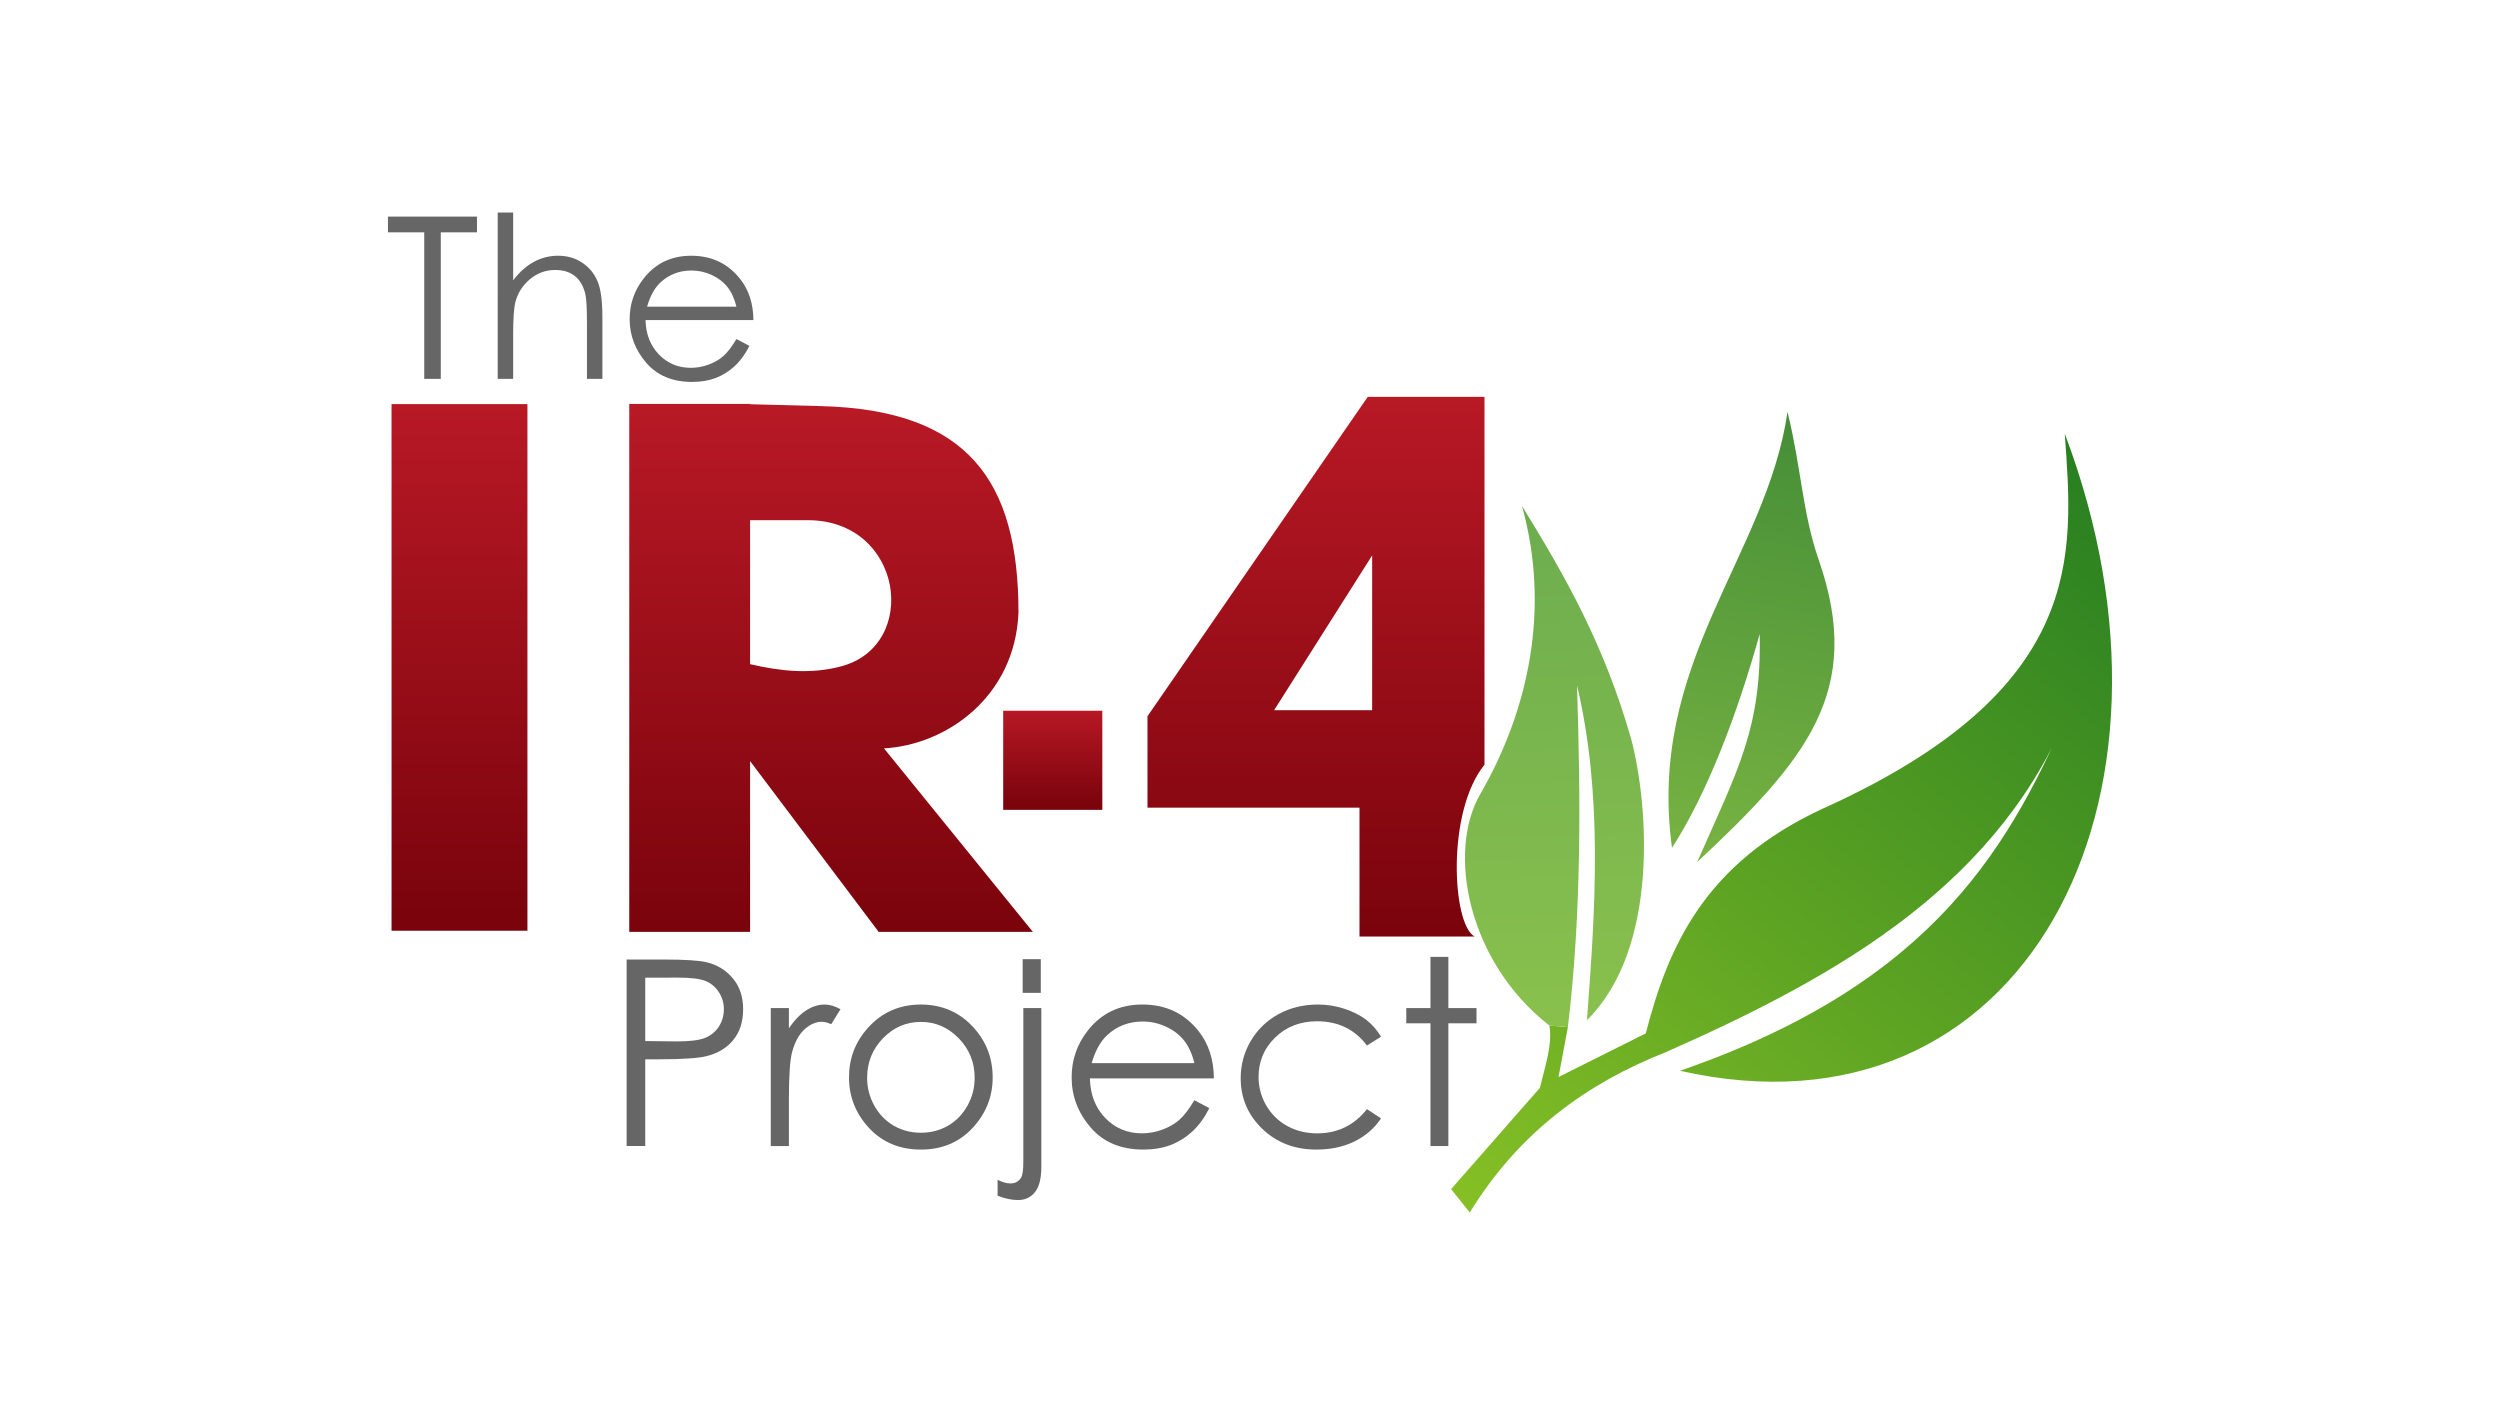 <?xml version="1.0" encoding="UTF-8" standalone="no"?>
<svg
   xmlns:dc="http://purl.org/dc/elements/1.1/"
   xmlns:cc="http://creativecommons.org/ns#"
   xmlns:rdf="http://www.w3.org/1999/02/22-rdf-syntax-ns#"
   xmlns:svg="http://www.w3.org/2000/svg"
   xmlns="http://www.w3.org/2000/svg"
   xmlns:xlink="http://www.w3.org/1999/xlink"
   viewBox="0 0 200 114"
   height="114"
   width="200"
   id="svg2"
   version="1.1">
  <defs
     id="defs6">
    <linearGradient
       id="linearGradient926">
      <stop
         id="stop922"
         offset="0"
         style="stop-color:#85bf25;stop-opacity:1" />
      <stop
         id="stop924"
         offset="1"
         style="stop-color:#287f21;stop-opacity:1" />
    </linearGradient>
    <linearGradient
       id="linearGradient918">
      <stop
         id="stop914"
         offset="0"
         style="stop-color:#458e37;stop-opacity:1" />
      <stop
         id="stop916"
         offset="1"
         style="stop-color:#78b342;stop-opacity:1" />
    </linearGradient>
    <linearGradient
       id="linearGradient910">
      <stop
         id="stop906"
         offset="0"
         style="stop-color:#6dad4f;stop-opacity:1" />
      <stop
         id="stop908"
         offset="1"
         style="stop-color:#8dc34d;stop-opacity:1" />
    </linearGradient>
    <linearGradient
       id="linearGradient870">
      <stop
         id="stop866"
         offset="0"
         style="stop-color:#7a030c;stop-opacity:1" />
      <stop
         id="stop868"
         offset="1"
         style="stop-color:#b81925;stop-opacity:1" />
    </linearGradient>
    <linearGradient
       gradientTransform="matrix(0.473,0,0,0.473,31.354,17.116)"
       gradientUnits="userSpaceOnUse"
       y2="30.178"
       x2="150.862"
       y1="122.299"
       x1="150.862"
       id="linearGradient872"
       xlink:href="#linearGradient870" />
    <linearGradient
       gradientTransform="matrix(0.473,0,0,0.473,31.354,17.116)"
       gradientUnits="userSpaceOnUse"
       y2="32.495"
       x2="69.058"
       y1="121.458"
       x1="69.058"
       id="linearGradient880"
       xlink:href="#linearGradient870" />
    <linearGradient
       gradientTransform="matrix(0.473,0,0,0.473,31.354,17.116)"
       gradientUnits="userSpaceOnUse"
       y2="31.357"
       x2="9.41"
       y1="119.267"
       x1="9.41"
       id="linearGradient888"
       xlink:href="#linearGradient870" />
    <linearGradient
       gradientTransform="matrix(0.473,0,0,0.473,-44.393,17.116)"
       gradientUnits="userSpaceOnUse"
       y2="147.68"
       x2="353.982"
       y1="49.329"
       x1="350.952"
       id="linearGradient912"
       xlink:href="#linearGradient910" />
    <linearGradient
       gradientTransform="matrix(0.473,0,0,0.473,-44.393,17.116)"
       gradientUnits="userSpaceOnUse"
       y2="109.516"
       x2="380.565"
       y1="33.45"
       x1="395.831"
       id="linearGradient920"
       xlink:href="#linearGradient918" />
    <linearGradient
       gradientTransform="matrix(0.473,0,0,0.473,-44.393,17.116)"
       gradientUnits="userSpaceOnUse"
       y2="37.135"
       x2="442.681"
       y1="164.789"
       x1="338.979"
       id="linearGradient928"
       xlink:href="#linearGradient926" />
    <linearGradient
       gradientTransform="matrix(0.473,0,0,0.473,31.354,17.116)"
       gradientUnits="userSpaceOnUse"
       y2="83.372"
       x2="111.189"
       y1="100.217"
       x1="111.189"
       id="linearGradient946"
       xlink:href="#linearGradient870" />
  </defs>
  <path
     d="m 50.129,76.762 h 2.972 q 2.556,0 3.449,0.223 1.278,0.314 2.09,1.298 0.811,0.974 0.811,2.455 0,1.491 -0.791,2.465 -0.791,0.964 -2.181,1.298 -1.014,0.243 -3.794,0.243 h -1.065 v 6.938 h -1.491 z m 1.491,1.45 v 5.072 l 2.526,0.03 q 1.532,0 2.242,-0.274 0.71,-0.284 1.116,-0.903 0.406,-0.629 0.406,-1.4 0,-0.751 -0.406,-1.369 -0.406,-0.629 -1.075,-0.893 -0.659,-0.264 -2.171,-0.264 z"
     style="font-style:normal;font-variant:normal;font-weight:normal;font-stretch:normal;font-size:43.88px;line-height:1.25;font-family:'Century Gothic';-inkscape-font-specification:'Century Gothic, Normal';font-variant-ligatures:normal;font-variant-caps:normal;font-variant-numeric:normal;font-feature-settings:normal;text-align:start;letter-spacing:0px;word-spacing:0px;writing-mode:lr-tb;text-anchor:start;fill:#666666;fill-opacity:1;stroke:none;stroke-width:0.519"
     id="path837" />
  <path
     d="m 61.662,80.647 h 1.45 v 1.613 q 0.649,-0.953 1.369,-1.42 0.72,-0.477 1.501,-0.477 0.588,0 1.258,0.375 l -0.74,1.197 q -0.446,-0.193 -0.751,-0.193 -0.71,0 -1.369,0.588 -0.659,0.578 -1.004,1.806 -0.264,0.943 -0.264,3.814 v 3.733 h -1.45 z"
     style="font-style:normal;font-variant:normal;font-weight:normal;font-stretch:normal;font-size:43.88px;line-height:1.25;font-family:'Century Gothic';-inkscape-font-specification:'Century Gothic, Normal';font-variant-ligatures:normal;font-variant-caps:normal;font-variant-numeric:normal;font-feature-settings:normal;text-align:start;letter-spacing:0px;word-spacing:0px;writing-mode:lr-tb;text-anchor:start;fill:#666666;fill-opacity:1;stroke:none;stroke-width:0.519"
     id="path839" />
  <path
     d="m 73.672,80.363 q 2.546,0 4.22,1.846 1.522,1.684 1.522,3.986 0,2.313 -1.613,4.047 -1.603,1.724 -4.128,1.724 -2.536,0 -4.149,-1.724 -1.603,-1.735 -1.603,-4.047 0,-2.292 1.522,-3.976 1.674,-1.856 4.23,-1.856 z m 0,1.39 q -1.765,0 -3.033,1.308 -1.268,1.308 -1.268,3.165 0,1.197 0.578,2.232 0.578,1.035 1.562,1.603 0.984,0.558 2.161,0.558 1.177,0 2.161,-0.558 0.984,-0.568 1.562,-1.603 0.578,-1.035 0.578,-2.232 0,-1.856 -1.278,-3.165 -1.268,-1.308 -3.023,-1.308 z"
     style="font-style:normal;font-variant:normal;font-weight:normal;font-stretch:normal;font-size:43.88px;line-height:1.25;font-family:'Century Gothic';-inkscape-font-specification:'Century Gothic, Normal';font-variant-ligatures:normal;font-variant-caps:normal;font-variant-numeric:normal;font-feature-settings:normal;text-align:start;letter-spacing:0px;word-spacing:0px;writing-mode:lr-tb;text-anchor:start;fill:#666666;fill-opacity:1;stroke:none;stroke-width:0.519"
     id="path841" />
  <path
     d="m 81.867,80.647 h 1.44 v 12.699 c 0,0.926 -0.169,1.599 -0.507,2.019 -0.331,0.426 -0.788,0.639 -1.369,0.639 -0.48,0 -1.021,-0.115 -1.623,-0.345 v -1.278 c 0.379,0.196 0.72,0.294 1.024,0.294 0.385,0 0.673,-0.159 0.862,-0.477 0.115,-0.203 0.172,-0.626 0.172,-1.268 z"
     style="font-style:normal;font-variant:normal;font-weight:normal;font-stretch:normal;font-size:43.88px;line-height:1.25;font-family:'Century Gothic';-inkscape-font-specification:'Century Gothic, Normal';font-variant-ligatures:normal;font-variant-caps:normal;font-variant-numeric:normal;font-feature-settings:normal;text-align:start;letter-spacing:0px;word-spacing:0px;writing-mode:lr-tb;text-anchor:start;fill:#666666;fill-opacity:1;stroke:none;stroke-width:0.519"
     id="path843" />
  <path
     d="m 95.551,88.021 1.197,0.629 q -0.588,1.156 -1.359,1.866 -0.771,0.71 -1.735,1.085 -0.964,0.365 -2.181,0.365 -2.698,0 -4.22,-1.765 -1.522,-1.775 -1.522,-4.007 0,-2.1 1.288,-3.743 1.633,-2.09 4.372,-2.09 2.82,0 4.504,2.14 1.197,1.511 1.217,3.773 h -9.92 q 0.041,1.927 1.227,3.165 1.187,1.227 2.931,1.227 0.842,0 1.633,-0.294 0.801,-0.294 1.359,-0.781 0.558,-0.487 1.207,-1.572 z m 0,-2.972 q -0.284,-1.136 -0.832,-1.816 -0.538,-0.68 -1.43,-1.095 -0.893,-0.416 -1.877,-0.416 -1.623,0 -2.789,1.045 -0.852,0.761 -1.288,2.282 z"
     style="font-style:normal;font-variant:normal;font-weight:normal;font-stretch:normal;font-size:43.88px;line-height:1.25;font-family:'Century Gothic';-inkscape-font-specification:'Century Gothic, Normal';font-variant-ligatures:normal;font-variant-caps:normal;font-variant-numeric:normal;font-feature-settings:normal;text-align:start;letter-spacing:0px;word-spacing:0px;writing-mode:lr-tb;text-anchor:start;fill:#666666;fill-opacity:1;stroke:none;stroke-width:0.519"
     id="path845" />
  <path
     d="m 110.482,82.939 -1.126,0.7 q -1.461,-1.937 -3.986,-1.937 -2.019,0 -3.357,1.298 -1.329,1.298 -1.329,3.155 0,1.207 0.609,2.272 0.619,1.065 1.684,1.653 1.075,0.588 2.404,0.588 2.434,0 3.976,-1.937 l 1.126,0.74 q -0.791,1.187 -2.13,1.846 -1.329,0.649 -3.033,0.649 -2.617,0 -4.341,-1.664 -1.724,-1.664 -1.724,-4.047 0,-1.603 0.801,-2.972 0.811,-1.379 2.221,-2.15 1.41,-0.771 3.155,-0.771 1.095,0 2.11,0.335 1.024,0.335 1.735,0.872 0.71,0.538 1.207,1.369 z"
     style="font-style:normal;font-variant:normal;font-weight:normal;font-stretch:normal;font-size:43.88px;line-height:1.25;font-family:'Century Gothic';-inkscape-font-specification:'Century Gothic, Normal';font-variant-ligatures:normal;font-variant-caps:normal;font-variant-numeric:normal;font-feature-settings:normal;text-align:start;letter-spacing:0px;word-spacing:0px;writing-mode:lr-tb;text-anchor:start;fill:#666666;fill-opacity:1;stroke:none;stroke-width:0.519"
     id="path847" />
  <path
     d="m 114.438,76.549 h 1.43 v 4.098 h 2.252 v 1.217 h -2.252 v 9.819 h -1.43 v -9.819 h -1.937 v -1.217 h 1.937 z"
     style="font-style:normal;font-variant:normal;font-weight:normal;font-stretch:normal;font-size:43.88px;line-height:1.25;font-family:'Century Gothic';-inkscape-font-specification:'Century Gothic, Normal';font-variant-ligatures:normal;font-variant-caps:normal;font-variant-numeric:normal;font-feature-settings:normal;text-align:start;letter-spacing:0px;word-spacing:0px;writing-mode:lr-tb;text-anchor:start;fill:#666666;fill-opacity:1;stroke:none;stroke-width:0.519"
     id="path849" />
  <path
     d="M 31.036,18.589 V 17.327 h 7.122 v 1.262 h -2.895 v 11.72 h -1.324 V 18.589 Z"
     style="font-style:normal;font-variant:normal;font-weight:normal;font-stretch:normal;font-size:medium;line-height:1.25;font-family:'Century Gothic';-inkscape-font-specification:'Century Gothic, Normal';font-variant-ligatures:normal;font-variant-caps:normal;font-variant-numeric:normal;font-feature-settings:normal;text-align:start;letter-spacing:0px;word-spacing:0px;writing-mode:lr-tb;text-anchor:start;fill:#666666;fill-opacity:1;stroke:none;stroke-width:0.452"
     id="path930" />
  <path
     d="m 39.817,17 h 1.236 v 5.427 q 0.75,-0.988 1.65,-1.474 0.9,-0.494 1.95,-0.494 1.077,0 1.906,0.547 0.838,0.547 1.236,1.474 0.397,0.918 0.397,2.886 v 4.942 h -1.236 v -4.58 q 0,-1.659 -0.132,-2.215 -0.229,-0.953 -0.838,-1.43 -0.6,-0.485 -1.58,-0.485 -1.121,0 -2.012,0.741 -0.883,0.741 -1.165,1.836 -0.177,0.706 -0.177,2.612 v 3.521 h -1.236 z"
     style="font-style:normal;font-variant:normal;font-weight:normal;font-stretch:normal;font-size:medium;line-height:1.25;font-family:'Century Gothic';-inkscape-font-specification:'Century Gothic, Normal';font-variant-ligatures:normal;font-variant-caps:normal;font-variant-numeric:normal;font-feature-settings:normal;text-align:start;letter-spacing:0px;word-spacing:0px;writing-mode:lr-tb;text-anchor:start;fill:#666666;fill-opacity:1;stroke:none;stroke-width:0.452"
     id="path932" />
  <path
     d="m 58.915,27.122 1.041,0.547 q -0.512,1.006 -1.183,1.624 -0.671,0.618 -1.509,0.944 -0.838,0.318 -1.897,0.318 -2.347,0 -3.671,-1.536 -1.324,-1.544 -1.324,-3.486 0,-1.827 1.121,-3.256 1.421,-1.818 3.804,-1.818 2.453,0 3.918,1.862 1.041,1.315 1.059,3.283 h -8.631 q 0.035,1.677 1.068,2.753 1.033,1.068 2.55,1.068 0.732,0 1.421,-0.256 0.697,-0.256 1.183,-0.68 0.485,-0.424 1.05,-1.368 z m 0,-2.586 q -0.247,-0.988 -0.724,-1.58 -0.468,-0.591 -1.244,-0.953 -0.777,-0.362 -1.633,-0.362 -1.412,0 -2.427,0.909 -0.741,0.662 -1.121,1.986 z"
     style="font-style:normal;font-variant:normal;font-weight:normal;font-stretch:normal;font-size:medium;line-height:1.25;font-family:'Century Gothic';-inkscape-font-specification:'Century Gothic, Normal';font-variant-ligatures:normal;font-variant-caps:normal;font-variant-numeric:normal;font-feature-settings:normal;text-align:start;letter-spacing:0px;word-spacing:0px;writing-mode:lr-tb;text-anchor:start;fill:#666666;fill-opacity:1;stroke:none;stroke-width:0.452"
     id="path934" />
  <path
     id="path827"
     d="M 31.323,32.329 H 42.195 V 74.458 H 31.323 Z"
     style="fill:url(#linearGradient888);fill-opacity:1;stroke:none;stroke-width:0.473px;stroke-linecap:butt;stroke-linejoin:miter;stroke-opacity:1" />
  <path
     id="rect829"
     d="m 80.256,56.858 h 7.93 v 7.93 h -7.93 z"
     style="opacity:1;fill:url(#linearGradient946);fill-opacity:1;stroke:none;stroke-width:2.841;stroke-miterlimit:4;stroke-dasharray:none;stroke-opacity:1" />
  <path
     id="path832"
     d="m 50.341,32.316 v 42.236 h 9.665 V 60.887 L 70.294,74.552 H 82.63 L 70.719,59.87 c 5.008,-0.282 10.481,-4.128 10.759,-10.857 0,-10.499 -3.99,-16.211 -15.769,-16.524 l -5.702,-0.151 v -0.023 h -0.872 z m 9.665,9.299 h 4.618 c 7.636,0 8.982,10.001 2.686,11.688 -2.465,0.661 -4.876,0.392 -7.304,-0.17 z"
     style="fill:url(#linearGradient880);fill-opacity:1;stroke:none;stroke-width:0.447px;stroke-linecap:butt;stroke-linejoin:miter;stroke-opacity:1" />
  <path
     style="opacity:1;fill:#666666;fill-opacity:1;stroke:none;stroke-width:0.708;stroke-miterlimit:4;stroke-dasharray:none;stroke-opacity:1"
     d="m 81.813,76.733 h 1.45 v 2.696 h -1.45 z"
     id="path859" />
  <path
     id="path861"
     d="m 109.42,31.747 -17.622,25.552 v 7.313 H 108.759 V 74.921 h 9.208 c -1.8,-0.972 -2.263,-9.982 0.793,-13.745 V 31.747 Z m 0.352,12.688 v 12.379 h -7.842 z"
     style="fill:url(#linearGradient872);fill-opacity:1;stroke:none;stroke-width:0.473px;stroke-linecap:butt;stroke-linejoin:miter;stroke-opacity:1" />
  <path
     id="path890"
     d="m 123.952,82.047 c 0.256,1.451 -0.32,3.185 -0.763,4.984 L 116.087,95.131 117.582,97 c 3.964,-6.454 9.415,-10.36 15.7,-12.834 14.089,-6.222 26.967,-13.609 32.522,-28.036 -4.895,11.353 -10.842,22.421 -31.401,29.532 27.402,6.201 41.946,-21.484 30.778,-50.964 0.696,9.698 1.78,20.474 -19.439,30.03 -9.357,4.359 -12.276,10.957 -14.081,17.943 l -6.978,3.489 0.748,-3.987 z"
     style="fill:url(#linearGradient928);fill-opacity:1;stroke:none;stroke-width:0.473px;stroke-linecap:butt;stroke-linejoin:miter;stroke-opacity:1" />
  <path
     id="path892"
     d="m 133.76,67.828 c -2.024,-14.821 7.547,-23.27 9.242,-34.876 1.115,4.57 1.196,8.103 2.501,11.856 3.647,10.487 -0.98,15.985 -9.728,24.156 3.232,-7.37 5.165,-10.639 4.999,-18.244 -1.795,6.437 -4.184,12.721 -7.014,17.109 z"
     style="fill:url(#linearGradient920);fill-opacity:1;stroke:none;stroke-width:0.473px;stroke-linecap:butt;stroke-linejoin:miter;stroke-opacity:1" />
  <path
     id="path894"
     d="m 123.952,82.047 c -6.552,-5.101 -8.195,-13.902 -5.545,-18.493 3.896,-6.748 5.64,-14.872 3.348,-23.085 3.581,5.813 6.568,11.124 8.723,18.591 1.393,5.198 2.306,16.803 -3.524,22.556 0.686,-9.008 1.281,-18.008 -0.793,-26.786 0.289,9.025 0.375,18.083 -0.729,27.34 z"
     style="fill:url(#linearGradient912);fill-opacity:1;stroke:none;stroke-width:0.473px;stroke-linecap:butt;stroke-linejoin:miter;stroke-opacity:1" />
</svg>
